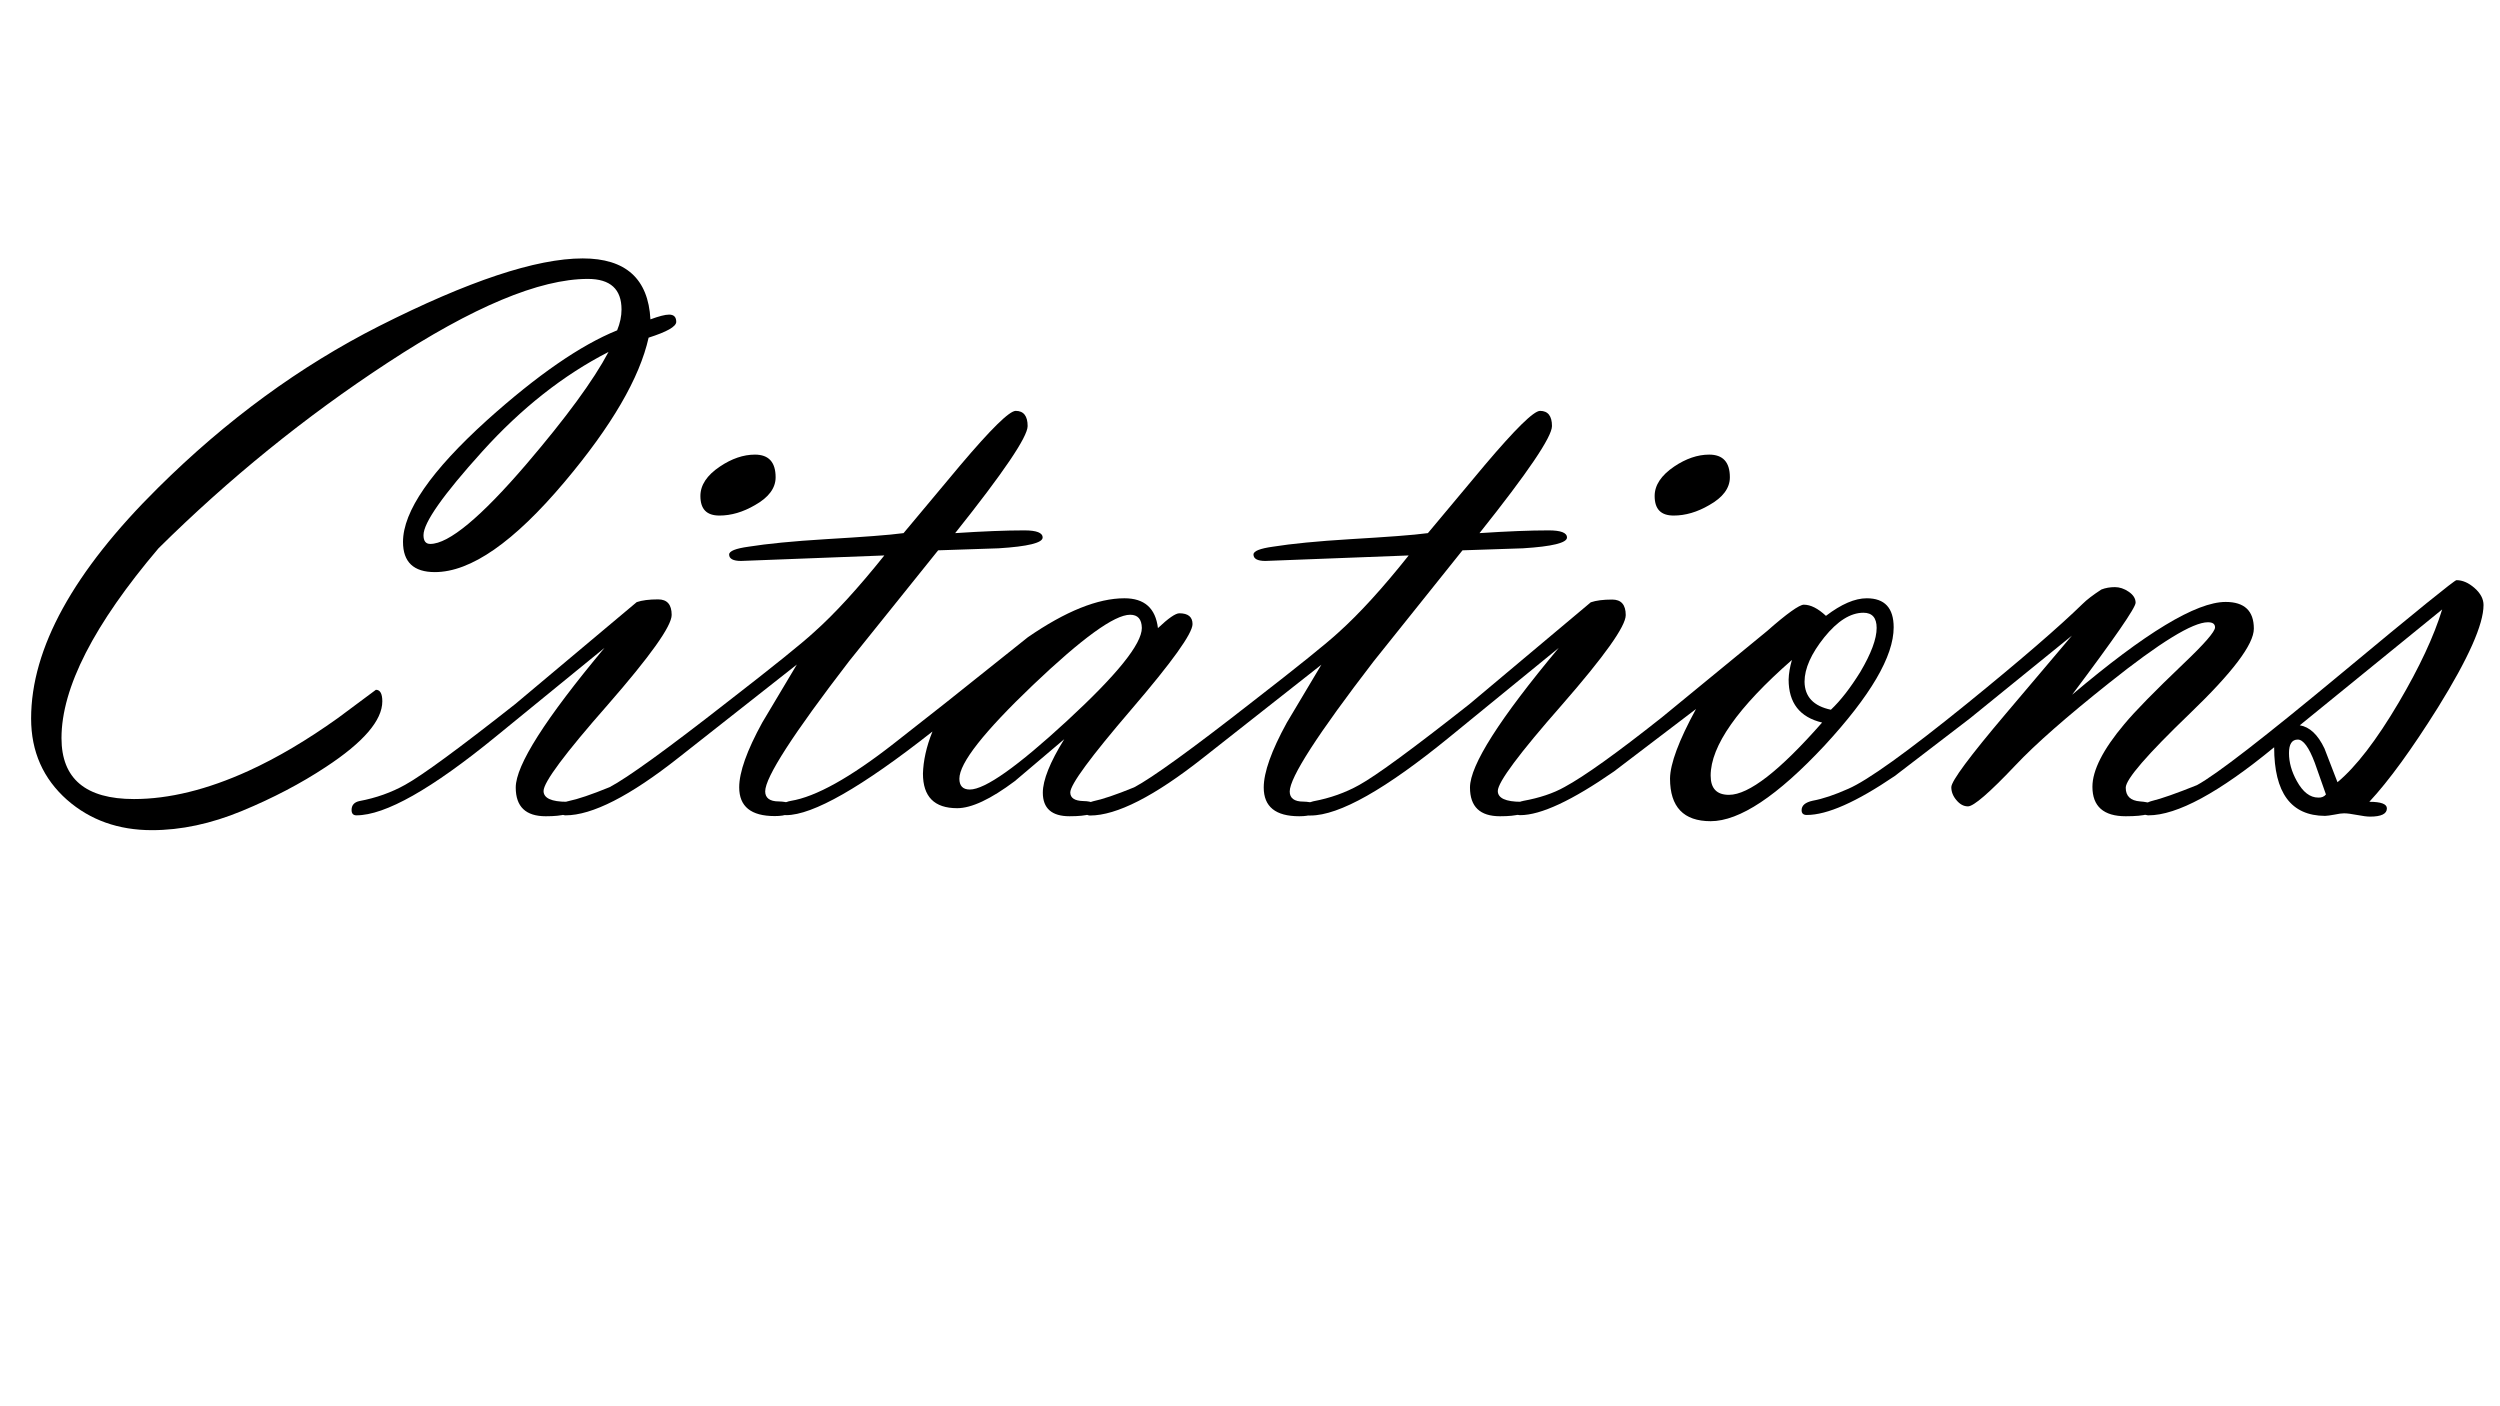 <?xml version="1.0" encoding="utf-8"?>
<!-- Generator: Adobe Illustrator 21.0.0, SVG Export Plug-In . SVG Version: 6.00 Build 0)  -->
<svg version="1.1" id="Calque_1" xmlns="http://www.w3.org/2000/svg" xmlns:xlink="http://www.w3.org/1999/xlink" x="0px" y="0px"
	 viewBox="0 0 1366 768" style="enable-background:new 0 0 1366 768;" xml:space="preserve">
<g>
	<path d="M354.4,184.5c-4.9,22-20.2,48.3-45.9,78.8c-27.7,32.9-51.3,49.3-70.9,49.3c-11.6,0-17.4-5.5-17.4-16.5
		c0-16.7,15.3-38.8,45.9-66.5c27.4-24.6,51.1-41,71.1-49.1c1.6-3.9,2.4-7.7,2.4-11.4c0-11.1-6.1-16.7-18.4-16.7
		c-26.4,0-62.9,15.3-109.4,45.8c-45.2,29.6-86.9,63.5-125.2,101.4c-35.3,41.6-53,76.2-53,103.7c0,22.2,13.2,33.3,39.6,33.3
		c19.1,0,40-5.1,62.6-15.4c15.8-7.2,32.1-16.9,48.9-28.9l20.7-15.4c2.3,0,3.5,2.1,3.5,6.3c0,10.4-10.3,22.4-30.9,35.9
		c-13.6,9-28.9,17-45.8,24c-16.9,7-33.3,10.5-49.2,10.5c-18.3,0-33.7-5.5-46.3-16.5C23.6,425.5,17,410.7,17,392.6
		c0-38.3,23.1-80.3,69.4-126.1c37.3-37,77.5-66.4,120.7-88.3c48.7-24.6,85.8-37,111.3-37c23.5,0,35.8,11.1,37,33.3
		c4.6-1.7,8-2.6,10.2-2.6c2.6,0,3.9,1.3,3.9,4C369.4,178.5,364.4,181.3,354.4,184.5z M332.5,192.3c-24.6,12.6-47.6,30.7-69,54.4
		c-21.4,23.7-32.1,38.9-32.1,45.7c0,3.2,1.2,4.8,3.7,4.8c10.1,0,27.7-14.6,52.7-43.8C309.4,228.1,324.3,207.8,332.5,192.3z"/>
	<path d="M297,432.2c0,3.9,4.3,5.9,12.8,5.9c1.9,0,2.9,1.2,2.9,3.6c0,2.8-4.8,4.3-14.5,4.3c-10.9,0-16.4-5.2-16.4-15.7
		c0-12.2,16.2-37.6,48.5-76.3L271,402.4c-35.1,28.7-60.5,43.1-76.3,43.1c-1.7,0-2.6-1-2.6-2.9c0-2.7,1.5-4.3,4.3-4.9
		c9.1-1.7,17.5-4.7,25-8.9c9.4-5.2,29.4-19.9,60-44l66.5-55.8c2.9-1,6.8-1.5,11.7-1.5c4.9,0,7.4,2.8,7.4,8.5
		c0,6.1-11.7,22.5-35,49.2C308.7,411.7,297,427.4,297,432.2z M393.1,281.7c-7,0-10.4-3.5-10.4-10.7c0-5.9,3.5-11.3,10.7-16.1
		c6.4-4.3,12.8-6.5,19.1-6.5c7.5,0,11.3,4.1,11.3,12.4c0,5.9-3.8,11-11.3,15.2C406,279.8,399.5,281.7,393.1,281.7z"/>
	<path d="M483.2,303.5l-78.3,3c-4.3,0-6.5-1.2-6.5-3.5c0-1.9,3.5-3.3,10.7-4.3c10-1.6,24.1-3,42.2-4.1c20.1-1.2,34.3-2.2,42.4-3.3
		l31.1-37.2c16.7-19.7,26.7-29.6,30.2-29.6c4.3,0,6.5,2.8,6.5,8.3c0,5.9-13.2,25.4-39.6,58.5c15.2-1,27.8-1.5,37.8-1.5
		c6.7,0,10,1.3,10,3.9c0,2.9-8,4.9-24.1,5.9l-33,1.1L464,361.2c-30.6,39.8-45.9,63.5-45.9,71.2c0,3.6,2.5,5.5,7.4,5.5
		c4.9,0.1,7.4,1.3,7.4,3.7c0,2.8-3.2,4.3-9.6,4.3c-12.9,0-19.4-5.2-19.4-15.7c0-8.3,4.2-20.1,12.6-35.4l18.9-31.7l-64.4,50.7
		c-26.8,21.2-47.5,31.7-62,31.7c-1.7,0-2.6-1-2.6-2.9c0-2.5,1.5-4.2,4.3-4.9c4.9-1,12.4-3.5,22.4-7.6c9.7-5.1,31.3-20.7,64.8-46.9
		c24.8-19.2,40.4-31.8,46.7-37.6C456.3,335.2,469.1,321.1,483.2,303.5z"/>
	<path d="M509.5,399.7c-38.7,30.5-65.4,45.7-80,45.7c-1.7,0-2.6-1-2.6-2.9c0-2.7,1.7-4.3,5.2-4.9c13.6-2.2,32.5-12.7,56.5-31.5
		l28-22l45-35.9c20.6-14.2,38.2-21.3,52.8-21.3c10.9,0,17,5.4,18.3,16.3c5.7-5.4,9.6-8.1,11.7-8.1c4.8,0,7.2,2,7.2,5.9
		c0,5.1-11.1,20.6-33.4,46.6c-22.3,26-33.4,41.1-33.4,45.4c0,3,2.4,4.6,7.2,4.7c4.8,0.1,7.2,1.4,7.2,3.8c0,3-4.9,4.5-14.8,4.5
		c-9.7,0-14.6-4.3-14.6-12.9c0-6.8,3.9-16.6,11.7-29.2l-27,22.9c-13.2,9.9-23.7,14.8-31.5,14.8c-12.5,0-18.7-6.3-18.7-18.9
		C504.5,415.8,506.1,408.1,509.5,399.7z M617.5,335.9c-8.6,0-26.2,12.8-53.1,38.4c-26.8,25.6-40.2,42.6-40.2,51.2
		c0,3.9,1.9,5.9,5.7,5.9c8.3,0,26-12.5,53.2-37.6c27.2-25.1,40.8-41.9,40.8-50.7C623.8,338.3,621.7,335.9,617.5,335.9z"/>
	<path d="M769.7,303.5l-78.3,3c-4.3,0-6.5-1.2-6.5-3.5c0-1.9,3.5-3.3,10.7-4.3c10-1.6,24.1-3,42.2-4.1c20.1-1.2,34.3-2.2,42.4-3.3
		l31.1-37.2c16.7-19.7,26.7-29.6,30.2-29.6c4.3,0,6.5,2.8,6.5,8.3c0,5.9-13.2,25.4-39.6,58.5c15.2-1,27.8-1.5,37.8-1.5
		c6.7,0,10,1.3,10,3.9c0,2.9-8,4.9-24.1,5.9l-33,1.1l-48.5,60.6c-30.6,39.8-45.9,63.5-45.9,71.2c0,3.6,2.5,5.5,7.4,5.5
		c4.9,0.1,7.4,1.3,7.4,3.7c0,2.8-3.2,4.3-9.6,4.3c-12.9,0-19.4-5.2-19.4-15.7c0-8.3,4.2-20.1,12.6-35.4l18.9-31.7l-64.4,50.7
		c-26.8,21.2-47.5,31.7-62,31.7c-1.7,0-2.6-1-2.6-2.9c0-2.5,1.5-4.2,4.3-4.9c4.9-1,12.4-3.5,22.4-7.6c9.7-5.1,31.3-20.7,64.8-46.9
		c24.8-19.2,40.4-31.8,46.7-37.6C742.9,335.2,755.7,321.1,769.7,303.5z"/>
	<path d="M818.4,432.2c0,3.9,4.3,5.9,12.8,5.9c1.9,0,2.9,1.2,2.9,3.6c0,2.8-4.8,4.3-14.5,4.3c-10.9,0-16.4-5.2-16.4-15.7
		c0-12.2,16.2-37.6,48.5-76.3l-59.4,48.5c-35.1,28.7-60.5,43.1-76.3,43.1c-1.7,0-2.6-1-2.6-2.9c0-2.7,1.5-4.3,4.3-4.9
		c9.1-1.7,17.5-4.7,25-8.9c9.4-5.2,29.4-19.9,60-44l66.5-55.8c2.9-1,6.8-1.5,11.7-1.5c4.9,0,7.4,2.8,7.4,8.5
		c0,6.1-11.7,22.5-35,49.2C830.1,411.7,818.4,427.4,818.4,432.2z M914.5,281.7c-7,0-10.4-3.5-10.4-10.7c0-5.9,3.6-11.3,10.7-16.1
		c6.4-4.3,12.8-6.5,19.1-6.5c7.5,0,11.3,4.1,11.3,12.4c0,5.9-3.8,11-11.3,15.2C927.4,279.8,920.9,281.7,914.5,281.7z"/>
	<path d="M926.7,387.4l-44.8,34.1c-22.9,15.9-40,23.9-51.3,23.9c-1.7,0-2.6-0.9-2.6-2.7c0-2.8,1.5-4.5,4.3-5.1
		c8.8-1.6,16.4-4.1,22.6-7.6c10.9-5.9,28.6-18.6,53.1-38l57.4-47.1c11-9.7,17.8-14.5,20.2-14.5c3.7,0,7.7,2,12.1,6.1
		c8.4-6.4,15.8-9.6,22.3-9.6c9.8,0,14.7,5.3,14.7,15.9c0,15.8-12.6,37.3-37.8,64.6c-25.7,27.5-46.4,41.3-62.2,41.3
		c-14.8,0-22.2-7.8-22.2-23.3C912.6,417.3,917.3,404.6,926.7,387.4z M979.1,360.6c-29.6,25.9-44.4,47-44.4,63.2
		c0,7,3.3,10.5,10,10.5c10.9,0,27.8-13.2,50.9-39.5c-12.2-2.9-18.3-10.7-18.3-23.5C977.4,368,978,364.4,979.1,360.6z M1000.4,387.8
		c5.4-5.1,10.7-12,16.1-20.7c5.9-10,8.9-18,8.9-24c0-5.5-2.4-8.3-7.2-8.3c-7.1,0-14.2,4.5-21.4,13.4c-7.2,9-10.8,17.1-10.8,24.3
		C986.1,380.7,990.9,385.8,1000.4,387.8z"/>
	<path d="M1132.2,379.6c39.9-33.8,67.8-50.7,83.9-50.7c10.3,0,15.4,4.9,15.4,14.6c0,8.6-11.7,24-35,46.4c-23.3,22.4-35,35.9-35,40.5
		c0,4.6,2.6,7.1,7.9,7.5c5.3,0.4,7.9,1.6,7.9,3.8c0,2.9-5.3,4.3-15.8,4.3c-12.1,0-18.2-5.4-18.2-16.1c0-9,5.8-20.4,17.4-34.2
		c5.9-7.1,16.7-18.1,32.2-32.9c11.6-11,17.4-17.7,17.4-20c0-1.9-1.3-2.8-3.9-2.8c-8.3,0-26.2,11-53.9,33.1
		c-23,18.3-40.2,33.3-51.3,45.1c-14.2,15-22.8,22.4-25.9,22.4c-2.3,0-4.4-1.1-6.3-3.4c-1.9-2.2-2.8-4.6-2.8-7.1
		c0-3.3,10-16.8,30-40.4l35.9-42.4l-55.7,45.2l-41.1,31.5c-20.9,14.2-36.9,21.3-48.1,21.3c-1.9,0-2.8-0.9-2.8-2.6
		c0-2.6,2-4.3,6.1-5.2c5.5-1,12-3.2,19.4-6.5c10.6-4.6,32.2-20.1,64.8-46.5c29.3-23.8,50.4-42,63.3-54.6c2.2-2.2,5.6-4.8,10.2-7.8
		c2.3-0.9,4.8-1.3,7.4-1.3c2.5,0,5,0.8,7.5,2.5c2.5,1.7,3.8,3.7,3.8,6C1167,331.9,1155.4,348.7,1132.2,379.6z"/>
	<path d="M1242.6,408.3c-30.1,24.8-53.1,37.2-68.7,37.2c-1.7,0-2.6-0.9-2.6-2.7c0-2.7,1.5-4.4,4.3-5.1c5.4-1.3,13.6-4.2,24.8-8.7
		c10.4-5.6,37-26.2,79.6-61.6c40.4-33.6,61.2-50.4,62.2-50.4c3.3,0,6.6,1.4,9.9,4.3c3.3,2.9,4.9,6,4.9,9.3
		c0,10.6-8.3,29.2-24.8,55.8c-14.4,23-26.9,40.2-37.6,51.7c6.4,0,9.6,1.2,9.6,3.6c0,3-3.1,4.5-9.2,4.5c-1.6,0-4-0.3-7.1-0.9
		c-3.1-0.6-5.5-0.9-7.1-0.9c-1.2,0-2.9,0.2-5.2,0.7c-2.3,0.4-4.1,0.7-5.2,0.7C1251.8,445.7,1242.6,433.2,1242.6,408.3z
		 M1270.9,434.1l-6.1-17.3c-3.2-8.5-6.3-12.7-9.3-12.7c-3.2,0-4.8,2.5-4.8,7.4c0,5,1.4,10.1,4.3,15.3c3.3,6,7.2,9,11.7,9
		C1268.5,435.9,1269.9,435.3,1270.9,434.1z M1277.2,427.4c10.1-8.4,21.3-22.9,33.5-43.6c11.3-19.2,19.2-36.1,23.7-50.8l-77.8,63.3
		c5.4,0.9,9.9,5.1,13.5,12.7L1277.2,427.4z"/>
</g>
</svg>
